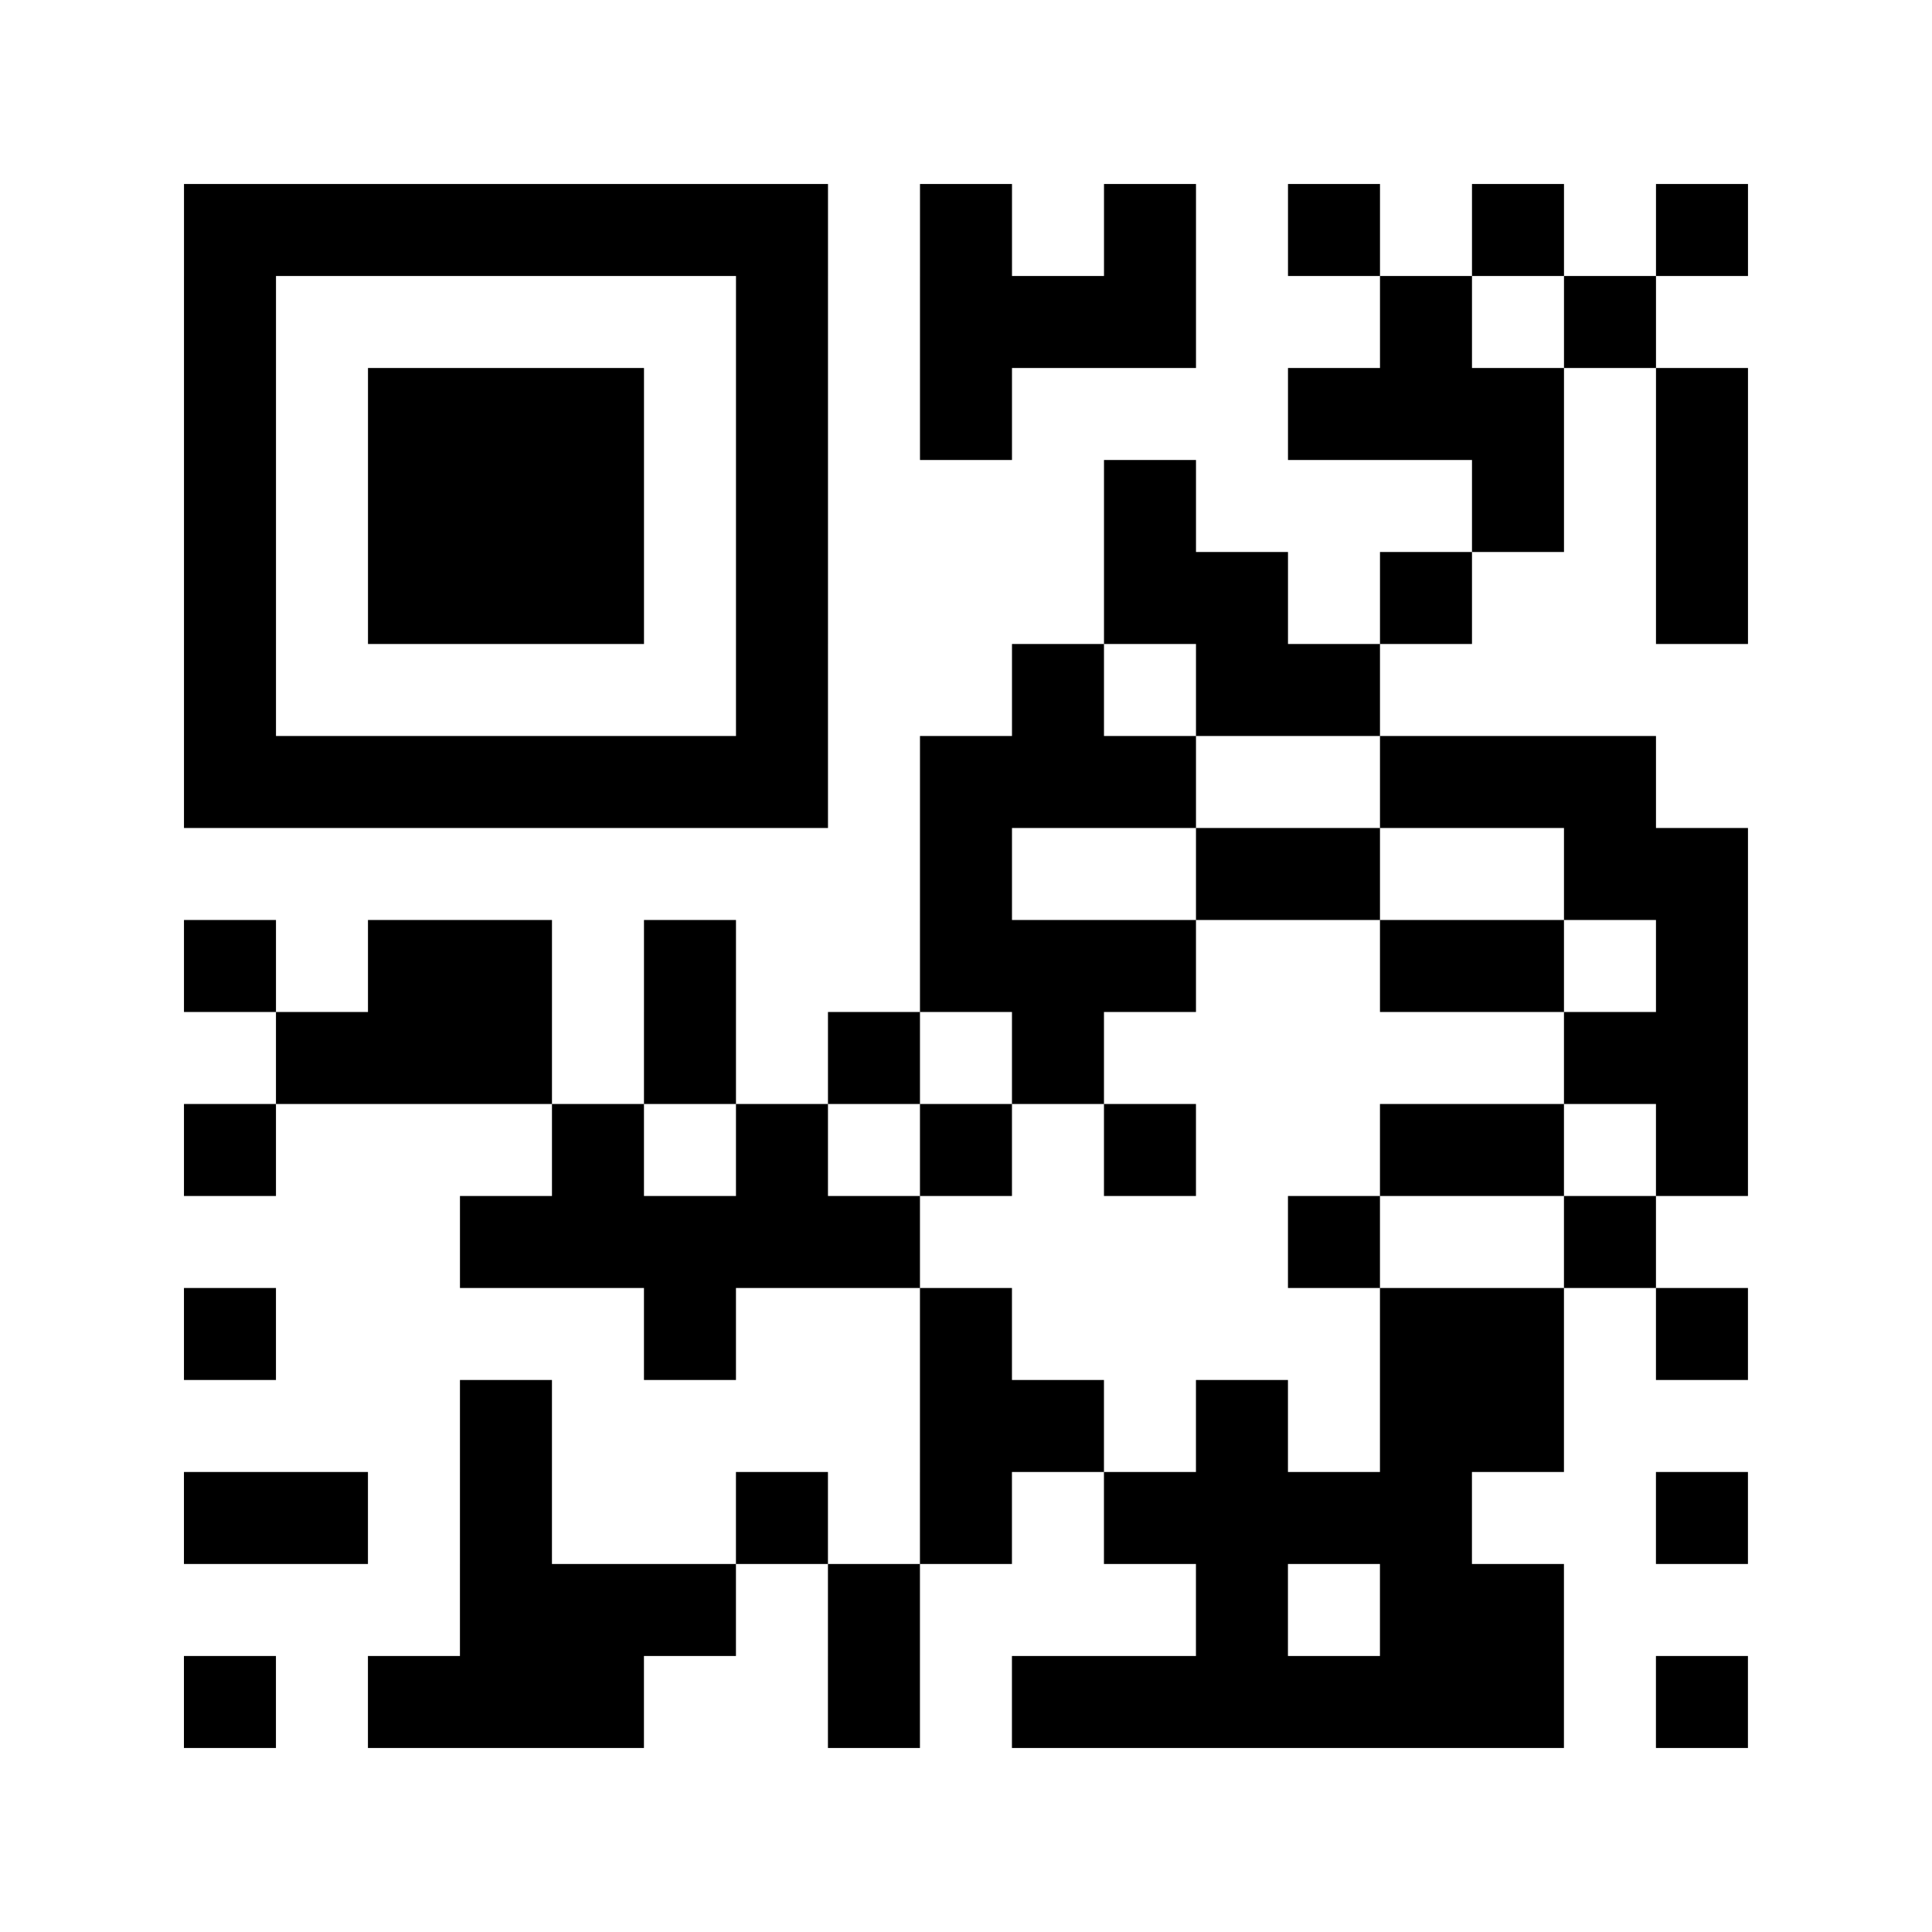 <?xml version="1.0" encoding="utf-8"?>
<svg xmlns="http://www.w3.org/2000/svg" width="84" height="84" class="segno"><path transform="scale(4)" class="qrline" stroke="#000" d="M2 2.5h7m1 0h1m1 0h1m1 0h1m1 0h1m1 0h1m-17 1h1m5 0h1m1 0h3m2 0h1m1 0h1m-16 1h1m1 0h3m1 0h1m1 0h1m3 0h3m1 0h1m-17 1h1m1 0h3m1 0h1m3 0h1m3 0h1m1 0h1m-17 1h1m1 0h3m1 0h1m3 0h2m1 0h1m2 0h1m-17 1h1m5 0h1m2 0h1m1 0h2m-13 1h7m1 0h3m2 0h3m-8 1h1m2 0h2m2 0h2m-17 1h1m1 0h2m1 0h1m2 0h3m2 0h2m1 0h1m-16 1h3m1 0h1m1 0h1m1 0h1m5 0h2m-17 1h1m3 0h1m1 0h1m1 0h1m1 0h1m2 0h2m1 0h1m-14 1h5m4 0h1m2 0h1m-16 1h1m4 0h1m2 0h1m4 0h2m1 0h1m-14 1h1m4 0h2m1 0h1m1 0h2m-15 1h2m1 0h1m2 0h1m1 0h1m1 0h4m2 0h1m-14 1h3m1 0h1m3 0h1m1 0h2m-15 1h1m1 0h3m2 0h1m1 0h6m1 0h1"/></svg>
